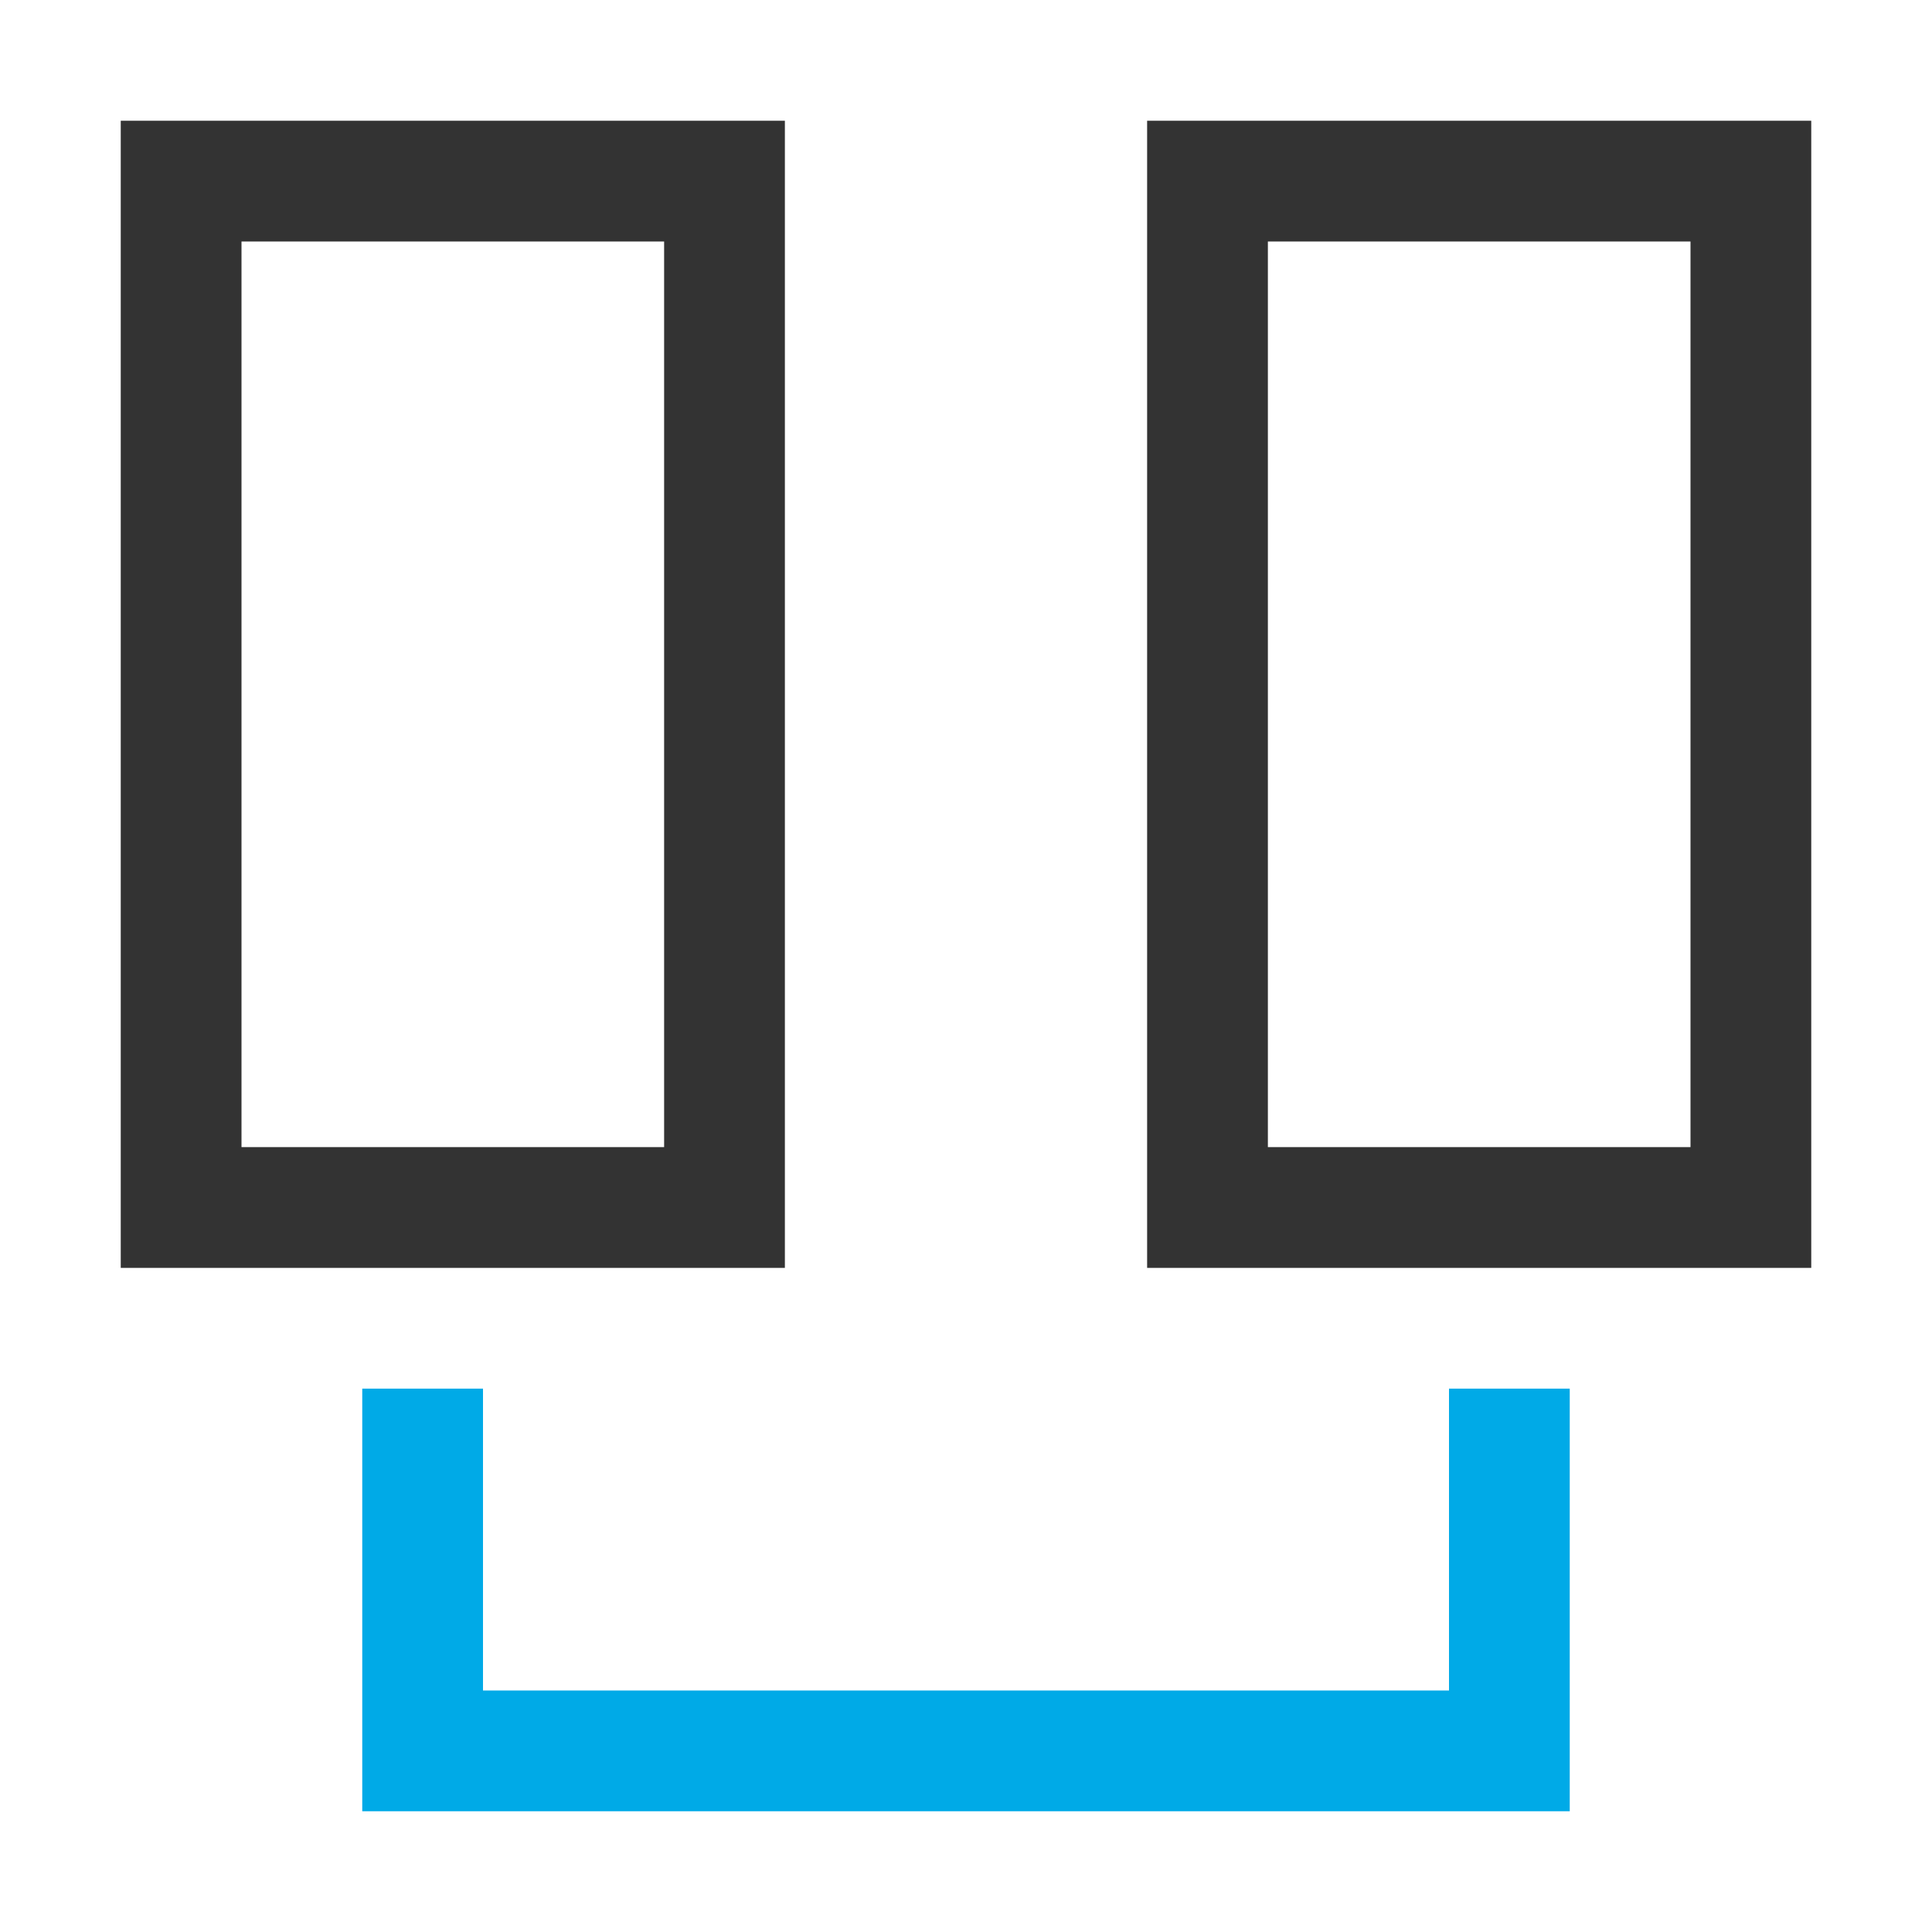 <svg xmlns="http://www.w3.org/2000/svg" width="32" height="32" viewBox="0 0 32 32">
  <g fill="none" fill-rule="evenodd" stroke-width="2" transform="translate(3 3)">
    <rect width="9" height="17" x="17" stroke="#333"/>
    <polyline stroke="#00AAE7" points="22 20 22 26 4 26 4 20"/>
    <rect width="9" height="17" stroke="#333"/>
  </g>
</svg>
